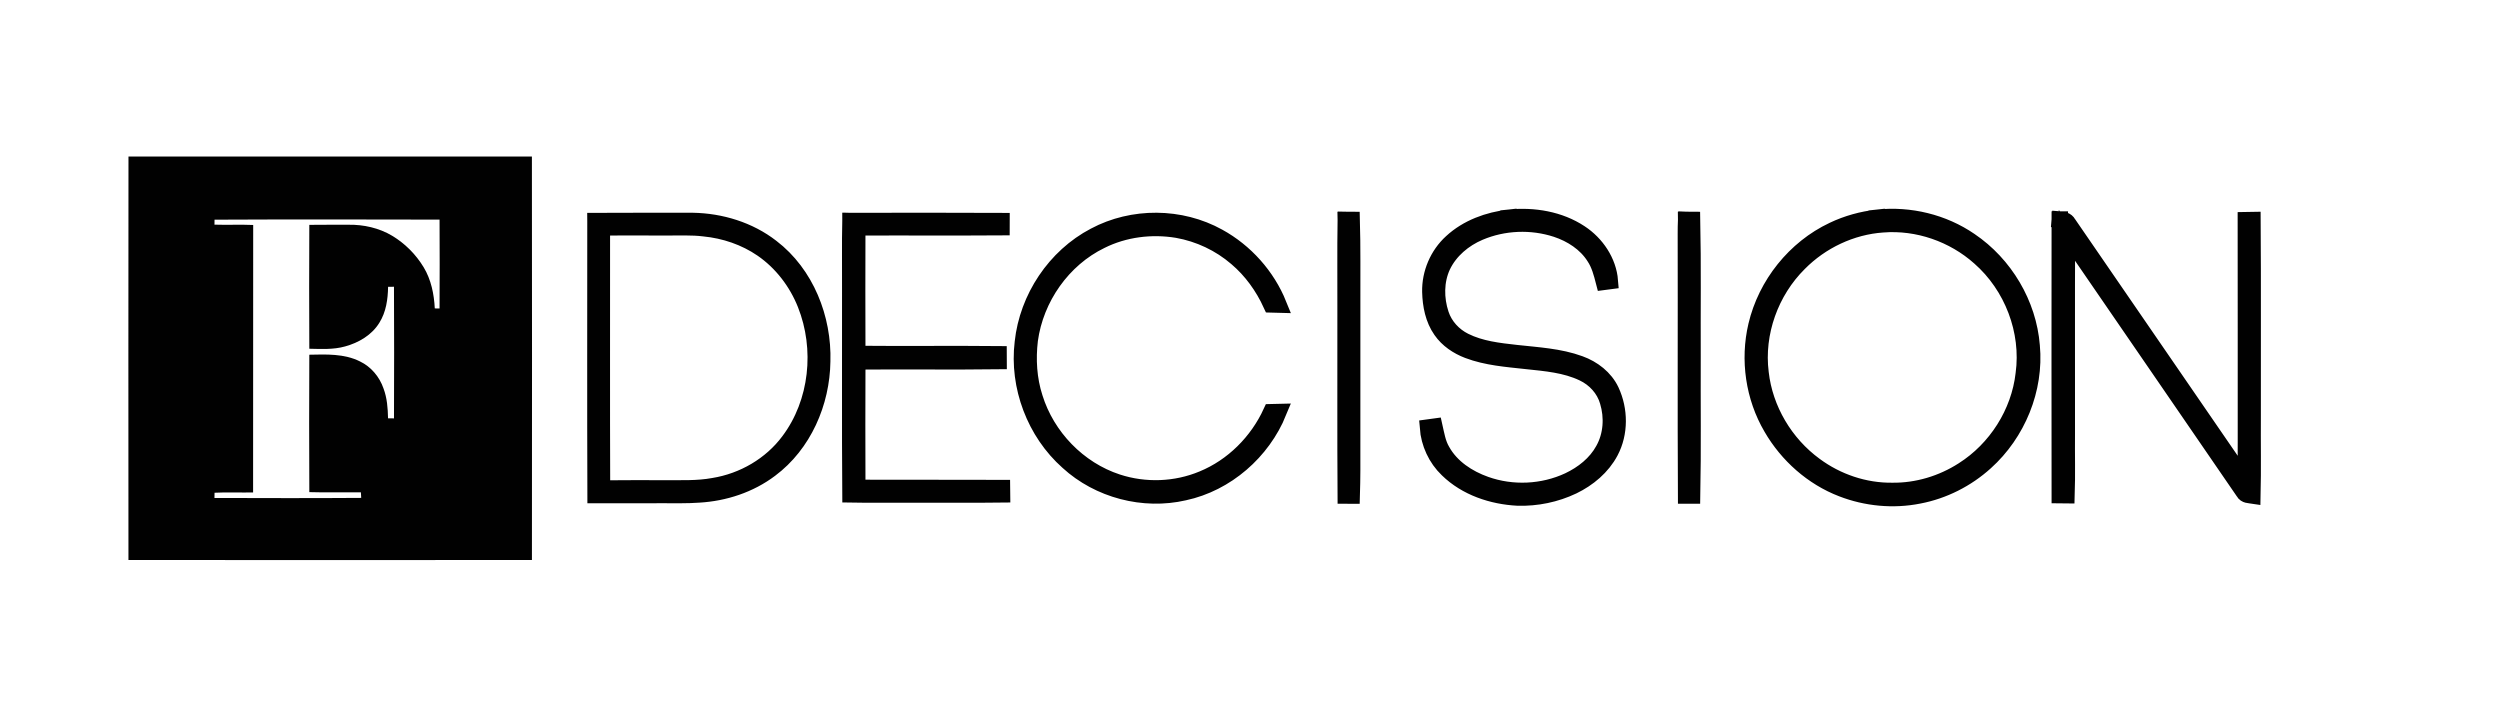 <?xml version="1.0" encoding="utf-8"?>
<!-- Generator: Adobe Illustrator 25.0.0, SVG Export Plug-In . SVG Version: 6.00 Build 0)  -->
<svg version="1.1" id="Layer_1" xmlns="http://www.w3.org/2000/svg" xmlns:xlink="http://www.w3.org/1999/xlink" x="0px" y="0px"
	 viewBox="0 0 1975.83 566.93" style="enable-background:new 0 0 1975.83 566.93;" xml:space="preserve">
<style type="text/css">
	.st0{fill:#010101;stroke:#010101;stroke-width:13;stroke-linecap:square;stroke-miterlimit:10;}
	.st1{fill:#010101;}
</style>
<path class="st0" d="M1192.85,172.08c19.26-1.95,39.65,1.37,56,12.19c12.75,8.38,22.25,22.39,23.47,37.79
	c-1.58,0.19-3.12,0.41-4.64,0.62c-1.76-6.81-3.55-13.78-7.51-19.7c-6.82-10.8-18.12-18.03-30.06-22
	c-19.71-6.44-41.72-5.58-60.81,2.5c-12.4,5.25-23.45,14.48-29.31,26.76c-5.51,11.85-5.43,25.81-1.36,38.09
	c3.05,9.29,10.12,16.95,18.83,21.28c12.62,6.32,26.9,7.9,40.75,9.44c16.87,1.89,34.17,2.71,50.26,8.6
	c10.44,3.77,19.98,11.03,24.78,21.25c6.96,14.99,7.2,33.3-0.6,48.03c-6.41,12.11-17.42,21.28-29.63,27.18
	c-13.51,6.43-28.59,9.53-43.53,9.09c-20.14-1.04-40.75-7.9-55.39-22.2c-9.09-8.65-14.59-20.68-15.54-33.16
	c1.67-0.25,3.37-0.48,5.09-0.69c1.48,6.54,2.52,13.36,6.02,19.22c7.28,13.1,20.54,21.75,34.39,26.66
	c21.19,7.53,45.32,6.42,65.72-3.08c11.23-5.31,21.55-13.41,27.56-24.47c6.47-11.52,7.33-25.69,3.52-38.22
	c-2.83-9.96-10.35-18.13-19.64-22.49c-13.93-6.68-29.61-7.91-44.75-9.52c-15.54-1.71-31.43-2.83-46.18-8.43
	c-8.33-3.18-16.11-8.36-21.23-15.76c-6.21-8.81-8.32-19.8-8.59-30.39c-0.34-14.7,5.94-29.35,16.81-39.24
	C1159.68,179.97,1176.26,173.96,1192.85,172.08 M1483.87,172.11c25.46-2.69,51.83,3.65,72.97,18.16
	c27.55,18.62,46.22,49.93,48.84,83.15c3.16,34.13-11.21,69.03-36.63,91.85c-14.71,13.32-33.07,22.62-52.58,26.33
	c-20.18,4.02-41.42,2-60.58-5.42c-23.43-8.98-43.18-26.58-55.71-48.23c-14.13-24.06-18.4-53.56-11.99-80.68
	c7.62-32.43,30.43-61.05,60.61-75.27C1459.81,176.74,1471.74,173.45,1483.87,172.11 M1487.93,177.27
	c-24.83,1.71-48.67,13.06-66.13,30.71c-22.52,22.33-34.37,55.12-30.4,86.68c3.23,28.98,19.37,56.03,42.86,73.2
	c17.54,13,39.31,20.41,61.2,20.14c19.75,0.26,39.43-5.68,56.02-16.34c26.2-16.58,44.46-45.22,47.98-76.08
	c4.65-33.98-9.04-69.62-34.81-92.17C1543.94,184.91,1515.66,175.04,1487.93,177.27 M1063.64,173.81c1.52-0.03,3.07-0.03,4.64-0.01
	c0.61,21.6,0.29,43.22,0.37,64.84c-0.01,44.33,0.01,88.66-0.01,133c-0.05,6.64-0.12,13.29-0.33,19.95c-1.6-0.02-3.17-0.02-4.71-0.01
	c-0.33-48.31-0.05-96.63-0.14-144.94C1063.58,222.36,1063.2,198.08,1063.64,173.81 M1332.64,173.8c1.52-0.02,3.06-0.02,4.64,0
	c0.75,35.94,0.2,71.89,0.37,107.84c-0.17,36.64,0.38,73.3-0.34,109.94c-1.6-0.01-3.17-0.01-4.71,0c-0.36-68.97,0-137.96-0.18-206.94
	C1332.39,181.02,1332.49,177.41,1332.64,173.8 M1627.92,173.52c2.49,0.2,5.24,0.64,6.54,3.1c43.81,63.85,87.74,127.61,131.58,191.43
	c2.6,3.99,5.26,7.98,8.61,11.41c0.83-9.92,0.19-19.88,0.39-29.82c-0.03-58.55,0.05-117.1-0.05-175.65c1.71-0.04,3.43-0.07,5.19-0.09
	c0.37,51.58,0.05,103.16,0.16,154.74c-0.15,20.97,0.28,41.96-0.21,62.92c-2.47-0.38-5.48-0.18-6.79-2.74
	c-44.17-64.5-88.56-128.85-132.77-193.32c-2.28-3.38-4.61-6.71-7.03-9.98c-0.26,52.37-0.02,104.75-0.1,157.12
	c-0.16,16.21,0.31,32.43-0.22,48.64c-1.79-0.04-3.56-0.04-5.3-0.04C1627.84,318.67,1627.84,246.09,1627.92,173.52 M470.63,174.73
	c25.61-0.21,51.22-0.02,76.83-0.09c22.16,0.37,44.52,7.16,62.14,20.84c27.39,20.9,41.24,56.19,40.2,90.12
	c-0.41,32.51-14.73,65.59-41.15,85.27c-16.12,12.17-36.09,18.7-56.17,19.89c-9.33,0.69-18.68,0.42-28.02,0.46
	c-17.92,0-35.83,0-53.75,0.02C470.46,319.08,470.63,246.9,470.63,174.73 M475.66,179.74c0.05,68.79-0.16,137.58,0.1,206.37
	c16.23-0.23,32.47-0.06,48.7-0.11c13.21-0.1,26.55,0.61,39.62-1.82c23.34-3.78,45.27-16.47,59.44-35.52
	c22.95-30.48,27.19-73.13,13.18-108.3c-6.93-17.43-18.79-32.97-34.27-43.64c-13.59-9.33-29.66-14.77-46.03-16.35
	c-9.6-1.18-19.29-0.63-28.94-0.73C510.19,179.71,492.92,179.48,475.66,179.74 M672.17,174.7c39.75-0.07,79.52-0.16,119.28,0.04
	c-0.02,1.58-0.03,3.19-0.02,4.8c-37.97,0.27-75.95-0.06-113.93,0.15c-0.09,33.36-0.13,66.72,0.01,100.07
	c37.2,0.37,74.41-0.13,111.61,0.23c-0.01,1.78-0.01,3.56,0.02,5.36c-37.21,0.47-74.42-0.09-111.62,0.26
	c-0.14,33.33-0.13,66.66-0.01,99.98c38.1,0.21,76.21-0.06,114.32,0.13c0.01,1.64,0.03,3.3,0.06,4.99
	c-23.81,0.3-47.63,0.03-71.43,0.12c-16.11-0.09-32.21,0.18-48.3-0.12c-0.42-54.02-0.05-108.05-0.18-162.07
	C672.11,210.66,671.73,192.68,672.17,174.7 M865.19,186.45c29.98-16.02,67.92-15.76,97.65,0.75c21.32,11.7,38.49,30.92,47.61,53.48
	c-1.93-0.06-3.83-0.1-5.72-0.14c-6.42-14-15.58-26.8-27.36-36.77c-13.27-11.44-29.67-19.17-46.92-22.21
	c-20.37-3.37-41.87-0.73-60.41,8.55c-30.29,14.69-51.71,45.4-56.23,78.61c-1.81,15.24-0.89,30.95,3.86,45.61
	c9.57,30.9,34.53,56.78,65.35,66.85c21.82,7.17,46.22,6.32,67.43-2.54c24-9.83,43.48-29.41,54.25-52.89
	c1.9-0.07,3.81-0.13,5.75-0.16c-12.8,31.41-41.23,56.33-74.57,63.46c-32.11,7.41-67.46-1.83-91.76-24.1
	c-26.21-23.24-39.92-59.62-35.71-94.37C812.17,235.56,833.88,202.82,865.19,186.45L865.19,186.45z"/>
<g>
	<path class="st1" d="M101.54,123.74c106.28-0.07,212.56-0.01,318.84-0.02c0.12,106.28,0.11,212.57,0.02,318.86
		c-106.29,0.1-212.59,0.09-318.88,0C101.46,336.3,101.41,230.02,101.54,123.74 M169.55,173.62c-0.03,1.29-0.04,2.61-0.04,3.93
		c10.19,0.35,20.4-0.2,30.59,0.26c-0.1,70.46,0.03,140.93-0.07,211.4c-10.15,0.19-20.31-0.32-30.46,0.22
		c-0.04,1.36-0.06,2.74-0.08,4.13c38.66,0.11,77.32,0.22,115.98-0.06c-0.1-1.49-0.18-2.96-0.25-4.42
		c-13.59-0.11-27.18,0.29-40.75-0.14c-0.19-36.2-0.18-72.41-0.01-108.6c13.42-0.28,27.68-0.91,40.02,5.3
		c8.78,4.2,15.47,12.19,18.61,21.35c2.84,7.53,3.42,15.64,3.59,23.63c1.55,0,3.12,0.01,4.7,0.03c0.15-34.67,0.15-69.35-0.01-104.02
		c-1.57-0.01-3.12,0-4.66,0.03c-0.14,9.78-1.57,19.93-6.86,28.36c-5.93,9.75-16.4,15.86-27.18,18.79
		c-9.18,2.58-18.8,1.99-28.21,1.81c-0.17-32.63-0.16-65.28,0-97.91c10.33-0.19,20.66,0.01,30.99-0.09
		c11.93-0.19,24.04,2.52,34.36,8.64c10.23,6.1,18.92,14.83,25.06,25.03c5.88,9.77,8.18,21.19,8.75,32.46c1.24,0,2.5,0.01,3.77,0.04
		c0.13-23.41,0.13-46.83,0.01-70.23C288.12,173.42,228.83,173.34,169.55,173.62"/>
</g>
</svg>
